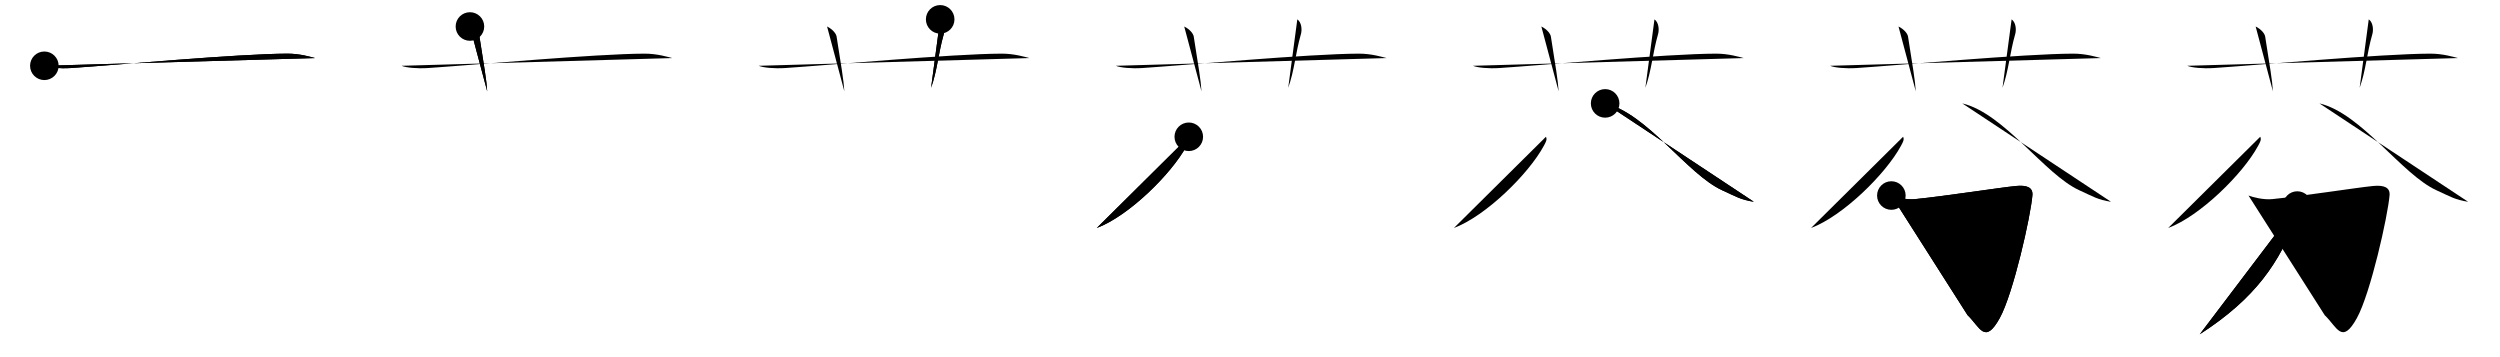 <svg class="stroke_order_diagram--svg_container_for_518662b9d5dda79658001455" style="height: 100px; width: 700px;" viewbox="0 0 700 100"><desc>Created with Snap</desc><defs></defs><line class="stroke_order_diagram--bounding_box" x1="1" x2="699" y1="1" y2="1"></line><line class="stroke_order_diagram--bounding_box" x1="1" x2="1" y1="1" y2="99"></line><line class="stroke_order_diagram--bounding_box" x1="1" x2="699" y1="99" y2="99"></line><line class="stroke_order_diagram--guide_line" x1="0" x2="700" y1="50" y2="50"></line><line class="stroke_order_diagram--guide_line" x1="50" x2="50" y1="1" y2="99"></line><line class="stroke_order_diagram--bounding_box" x1="99" x2="99" y1="1" y2="99"></line><path class="stroke_order_diagram--current_path" d="M16.42,22.42c1.29,0.53,4.33,0.83,7.43,0.63c11.91-0.78,46.9-3.99,60.62-4.03c3.53-0.01,6.7,0.97,7.78,1.24" id="kvg:082ac-s1" kvg:type="㇐" transform="matrix(1,0,0,1,-4,-4)" xmlns:kvg="http://kanjivg.tagaini.net"></path><path class="stroke_order_diagram--current_path" d="M16.42,22.42c1.29,0.53,4.33,0.83,7.43,0.63c11.91-0.78,46.9-3.99,60.62-4.03c3.53-0.01,6.7,0.97,7.78,1.24" id="Ske2vvrxug" kvg:type="㇐" transform="matrix(1,0,0,1,-4,-4)" xmlns:kvg="http://kanjivg.tagaini.net"></path><circle class="stroke_order_diagram--path_start" cx="16.42" cy="22.42" r="4" transform="matrix(1,0,0,1,-4,-4)"></circle><line class="stroke_order_diagram--guide_line" x1="150" x2="150" y1="1" y2="99"></line><line class="stroke_order_diagram--bounding_box" x1="199" x2="199" y1="1" y2="99"></line><path class="stroke_order_diagram--existing_path" d="M16.42,22.42c1.29,0.53,4.33,0.83,7.43,0.63c11.91-0.78,46.9-3.99,60.62-4.03c3.53-0.01,6.7,0.97,7.78,1.24" id="Ske2vvrxuj" kvg:type="㇐" transform="matrix(1,0,0,1,96,-4)" xmlns:kvg="http://kanjivg.tagaini.net"></path><path class="stroke_order_diagram--current_path" d="M35.58,11.42c1.67,0.83,2.55,2.06,2.67,2.83c1.25,8,2,12.25,2.17,15.33" id="kvg:082ac-s2" kvg:type="㇑a" transform="matrix(1,0,0,1,96,-4)" xmlns:kvg="http://kanjivg.tagaini.net"></path><path class="stroke_order_diagram--current_path" d="M35.58,11.42c1.67,0.83,2.55,2.06,2.67,2.83c1.25,8,2,12.25,2.17,15.33" id="Ske2vvrxul" kvg:type="㇑a" transform="matrix(1,0,0,1,96,-4)" xmlns:kvg="http://kanjivg.tagaini.net"></path><circle class="stroke_order_diagram--path_start" cx="35.58" cy="11.42" r="4" transform="matrix(1,0,0,1,96,-4)"></circle><line class="stroke_order_diagram--guide_line" x1="250" x2="250" y1="1" y2="99"></line><line class="stroke_order_diagram--bounding_box" x1="299" x2="299" y1="1" y2="99"></line><path class="stroke_order_diagram--existing_path" d="M16.42,22.42c1.29,0.53,4.33,0.83,7.43,0.63c11.91-0.78,46.9-3.99,60.62-4.03c3.53-0.01,6.7,0.97,7.78,1.24" id="Ske2vvrxuo" kvg:type="㇐" transform="matrix(1,0,0,1,196,-4)" xmlns:kvg="http://kanjivg.tagaini.net"></path><path class="stroke_order_diagram--existing_path" d="M35.58,11.42c1.67,0.83,2.55,2.06,2.67,2.83c1.25,8,2,12.25,2.17,15.33" id="Ske2vvrxup" kvg:type="㇑a" transform="matrix(1,0,0,1,196,-4)" xmlns:kvg="http://kanjivg.tagaini.net"></path><path class="stroke_order_diagram--current_path" d="M67.25,9.42c1.21,0.85,1.37,2.91,1,4.17c-1.5,5.17-1.8,10.13-3.55,15" id="kvg:082ac-s3" kvg:type="㇑a" transform="matrix(1,0,0,1,196,-4)" xmlns:kvg="http://kanjivg.tagaini.net"></path><path class="stroke_order_diagram--current_path" d="M67.25,9.42c1.21,0.85,1.37,2.91,1,4.17c-1.5,5.17-1.8,10.13-3.55,15" id="Ske2vvrxur" kvg:type="㇑a" transform="matrix(1,0,0,1,196,-4)" xmlns:kvg="http://kanjivg.tagaini.net"></path><circle class="stroke_order_diagram--path_start" cx="67.25" cy="9.42" r="4" transform="matrix(1,0,0,1,196,-4)"></circle><line class="stroke_order_diagram--guide_line" x1="350" x2="350" y1="1" y2="99"></line><line class="stroke_order_diagram--bounding_box" x1="399" x2="399" y1="1" y2="99"></line><path class="stroke_order_diagram--existing_path" d="M16.42,22.42c1.29,0.53,4.33,0.83,7.43,0.63c11.91-0.78,46.9-3.99,60.62-4.03c3.53-0.01,6.7,0.97,7.78,1.24" id="Ske2vvrxuu" kvg:type="㇐" transform="matrix(1,0,0,1,296,-4)" xmlns:kvg="http://kanjivg.tagaini.net"></path><path class="stroke_order_diagram--existing_path" d="M35.58,11.42c1.67,0.83,2.55,2.06,2.67,2.83c1.25,8,2,12.25,2.17,15.33" id="Ske2vvrxuv" kvg:type="㇑a" transform="matrix(1,0,0,1,296,-4)" xmlns:kvg="http://kanjivg.tagaini.net"></path><path class="stroke_order_diagram--existing_path" d="M67.25,9.42c1.21,0.85,1.37,2.91,1,4.17c-1.5,5.17-1.8,10.13-3.55,15" id="Ske2vvrxuw" kvg:type="㇑a" transform="matrix(1,0,0,1,296,-4)" xmlns:kvg="http://kanjivg.tagaini.net"></path><path class="stroke_order_diagram--current_path" d="M36.86,42.3c0.44,0.76-0.1,1.62-0.61,2.57c-4.25,7.84-16.23,19.63-25.16,22.97" id="kvg:082ac-s4" kvg:type="㇒" transform="matrix(1,0,0,1,296,-4)" xmlns:kvg="http://kanjivg.tagaini.net"></path><path class="stroke_order_diagram--current_path" d="M36.86,42.3c0.44,0.76-0.1,1.62-0.61,2.57c-4.25,7.84-16.23,19.63-25.16,22.97" id="Ske2vvrxuy" kvg:type="㇒" transform="matrix(1,0,0,1,296,-4)" xmlns:kvg="http://kanjivg.tagaini.net"></path><circle class="stroke_order_diagram--path_start" cx="36.86" cy="42.3" r="4" transform="matrix(1,0,0,1,296,-4)"></circle><line class="stroke_order_diagram--guide_line" x1="450" x2="450" y1="1" y2="99"></line><line class="stroke_order_diagram--bounding_box" x1="499" x2="499" y1="1" y2="99"></line><path class="stroke_order_diagram--existing_path" d="M16.42,22.42c1.29,0.53,4.33,0.83,7.43,0.63c11.91-0.78,46.9-3.99,60.62-4.03c3.53-0.01,6.7,0.97,7.78,1.24" id="Ske2vvrxu11" kvg:type="㇐" transform="matrix(1,0,0,1,396,-4)" xmlns:kvg="http://kanjivg.tagaini.net"></path><path class="stroke_order_diagram--existing_path" d="M35.58,11.42c1.67,0.83,2.55,2.06,2.67,2.83c1.25,8,2,12.25,2.17,15.33" id="Ske2vvrxu12" kvg:type="㇑a" transform="matrix(1,0,0,1,396,-4)" xmlns:kvg="http://kanjivg.tagaini.net"></path><path class="stroke_order_diagram--existing_path" d="M67.25,9.42c1.21,0.85,1.37,2.91,1,4.17c-1.5,5.17-1.8,10.13-3.55,15" id="Ske2vvrxu13" kvg:type="㇑a" transform="matrix(1,0,0,1,396,-4)" xmlns:kvg="http://kanjivg.tagaini.net"></path><path class="stroke_order_diagram--existing_path" d="M36.86,42.3c0.44,0.76-0.1,1.62-0.61,2.57c-4.25,7.84-16.23,19.63-25.16,22.97" id="Ske2vvrxu14" kvg:type="㇒" transform="matrix(1,0,0,1,396,-4)" xmlns:kvg="http://kanjivg.tagaini.net"></path><path class="stroke_order_diagram--current_path" d="M53.44,32.95C65.2,35.73,76.46,52.86,86.26,57.3c3.79,1.72,5.15,2.64,8.82,3.2" id="kvg:082ac-s5" kvg:type="㇏" transform="matrix(1,0,0,1,396,-4)" xmlns:kvg="http://kanjivg.tagaini.net"></path><path class="stroke_order_diagram--current_path" d="M53.44,32.95C65.2,35.73,76.46,52.86,86.26,57.3c3.79,1.72,5.15,2.64,8.82,3.2" id="Ske2vvrxu16" kvg:type="㇏" transform="matrix(1,0,0,1,396,-4)" xmlns:kvg="http://kanjivg.tagaini.net"></path><circle class="stroke_order_diagram--path_start" cx="53.44" cy="32.95" r="4" transform="matrix(1,0,0,1,396,-4)"></circle><line class="stroke_order_diagram--guide_line" x1="550" x2="550" y1="1" y2="99"></line><line class="stroke_order_diagram--bounding_box" x1="599" x2="599" y1="1" y2="99"></line><path class="stroke_order_diagram--existing_path" d="M16.42,22.42c1.29,0.53,4.33,0.83,7.43,0.63c11.91-0.78,46.9-3.99,60.62-4.03c3.53-0.01,6.7,0.97,7.78,1.24" id="Ske2vvrxu19" kvg:type="㇐" transform="matrix(1,0,0,1,496,-4)" xmlns:kvg="http://kanjivg.tagaini.net"></path><path class="stroke_order_diagram--existing_path" d="M35.58,11.42c1.67,0.83,2.55,2.06,2.67,2.83c1.25,8,2,12.25,2.17,15.33" id="Ske2vvrxu1a" kvg:type="㇑a" transform="matrix(1,0,0,1,496,-4)" xmlns:kvg="http://kanjivg.tagaini.net"></path><path class="stroke_order_diagram--existing_path" d="M67.25,9.42c1.21,0.85,1.37,2.91,1,4.17c-1.5,5.17-1.8,10.13-3.55,15" id="Ske2vvrxu1b" kvg:type="㇑a" transform="matrix(1,0,0,1,496,-4)" xmlns:kvg="http://kanjivg.tagaini.net"></path><path class="stroke_order_diagram--existing_path" d="M36.86,42.3c0.44,0.76-0.1,1.62-0.61,2.57c-4.25,7.84-16.23,19.63-25.16,22.97" id="Ske2vvrxu1c" kvg:type="㇒" transform="matrix(1,0,0,1,496,-4)" xmlns:kvg="http://kanjivg.tagaini.net"></path><path class="stroke_order_diagram--existing_path" d="M53.44,32.95C65.2,35.73,76.46,52.86,86.26,57.3c3.79,1.72,5.15,2.64,8.82,3.2" id="Ske2vvrxu1d" kvg:type="㇏" transform="matrix(1,0,0,1,496,-4)" xmlns:kvg="http://kanjivg.tagaini.net"></path><path class="stroke_order_diagram--current_path" d="M33.58,58.75c1.21,0.47,4.17,1.25,6.67,1c8.67-0.87,23.39-3.19,28.17-3.67c3.1-0.31,4.83,0.39,4.66,2.56c-0.46,5.76-5.33,27.51-9.16,34.44c-4.2,7.58-5.55,2.45-9-0.83" id="kvg:082ac-s6" kvg:type="㇆" transform="matrix(1,0,0,1,496,-4)" xmlns:kvg="http://kanjivg.tagaini.net"></path><path class="stroke_order_diagram--current_path" d="M33.58,58.75c1.21,0.47,4.17,1.25,6.67,1c8.67-0.87,23.39-3.19,28.17-3.67c3.1-0.31,4.83,0.39,4.66,2.56c-0.46,5.76-5.33,27.51-9.16,34.44c-4.2,7.58-5.55,2.45-9-0.83" id="Ske2vvrxu1f" kvg:type="㇆" transform="matrix(1,0,0,1,496,-4)" xmlns:kvg="http://kanjivg.tagaini.net"></path><circle class="stroke_order_diagram--path_start" cx="33.58" cy="58.75" r="4" transform="matrix(1,0,0,1,496,-4)"></circle><line class="stroke_order_diagram--guide_line" x1="650" x2="650" y1="1" y2="99"></line><line class="stroke_order_diagram--bounding_box" x1="699" x2="699" y1="1" y2="99"></line><path class="stroke_order_diagram--existing_path" d="M16.42,22.42c1.29,0.53,4.33,0.83,7.43,0.63c11.91-0.78,46.9-3.99,60.62-4.03c3.53-0.01,6.7,0.97,7.78,1.24" id="Ske2vvrxu1i" kvg:type="㇐" transform="matrix(1,0,0,1,596,-4)" xmlns:kvg="http://kanjivg.tagaini.net"></path><path class="stroke_order_diagram--existing_path" d="M35.58,11.42c1.67,0.83,2.55,2.06,2.67,2.83c1.25,8,2,12.25,2.17,15.33" id="Ske2vvrxu1j" kvg:type="㇑a" transform="matrix(1,0,0,1,596,-4)" xmlns:kvg="http://kanjivg.tagaini.net"></path><path class="stroke_order_diagram--existing_path" d="M67.25,9.42c1.21,0.85,1.37,2.91,1,4.17c-1.5,5.17-1.8,10.13-3.55,15" id="Ske2vvrxu1k" kvg:type="㇑a" transform="matrix(1,0,0,1,596,-4)" xmlns:kvg="http://kanjivg.tagaini.net"></path><path class="stroke_order_diagram--existing_path" d="M36.86,42.3c0.44,0.76-0.1,1.62-0.61,2.57c-4.25,7.84-16.23,19.63-25.16,22.97" id="Ske2vvrxu1l" kvg:type="㇒" transform="matrix(1,0,0,1,596,-4)" xmlns:kvg="http://kanjivg.tagaini.net"></path><path class="stroke_order_diagram--existing_path" d="M53.44,32.95C65.2,35.73,76.46,52.86,86.26,57.3c3.79,1.72,5.15,2.64,8.82,3.2" id="Ske2vvrxu1m" kvg:type="㇏" transform="matrix(1,0,0,1,596,-4)" xmlns:kvg="http://kanjivg.tagaini.net"></path><path class="stroke_order_diagram--existing_path" d="M33.58,58.75c1.21,0.47,4.17,1.25,6.67,1c8.67-0.87,23.39-3.19,28.17-3.67c3.1-0.31,4.83,0.39,4.66,2.56c-0.46,5.76-5.33,27.51-9.16,34.44c-4.2,7.58-5.55,2.45-9-0.83" id="Ske2vvrxu1n" kvg:type="㇆" transform="matrix(1,0,0,1,596,-4)" xmlns:kvg="http://kanjivg.tagaini.net"></path><path class="stroke_order_diagram--current_path" d="M47.24,61.56c0.08,0.81,0.27,2.14-0.17,3.27C42.24,77.42,35.74,87.4,19.92,97.61" id="kvg:082ac-s7" kvg:type="㇒" transform="matrix(1,0,0,1,596,-4)" xmlns:kvg="http://kanjivg.tagaini.net"></path><path class="stroke_order_diagram--current_path" d="M47.24,61.56c0.08,0.81,0.27,2.14-0.17,3.27C42.24,77.42,35.74,87.4,19.92,97.61" id="Ske2vvrxu1p" kvg:type="㇒" transform="matrix(1,0,0,1,596,-4)" xmlns:kvg="http://kanjivg.tagaini.net"></path><circle class="stroke_order_diagram--path_start" cx="47.24" cy="61.56" r="4" transform="matrix(1,0,0,1,596,-4)"></circle></svg>